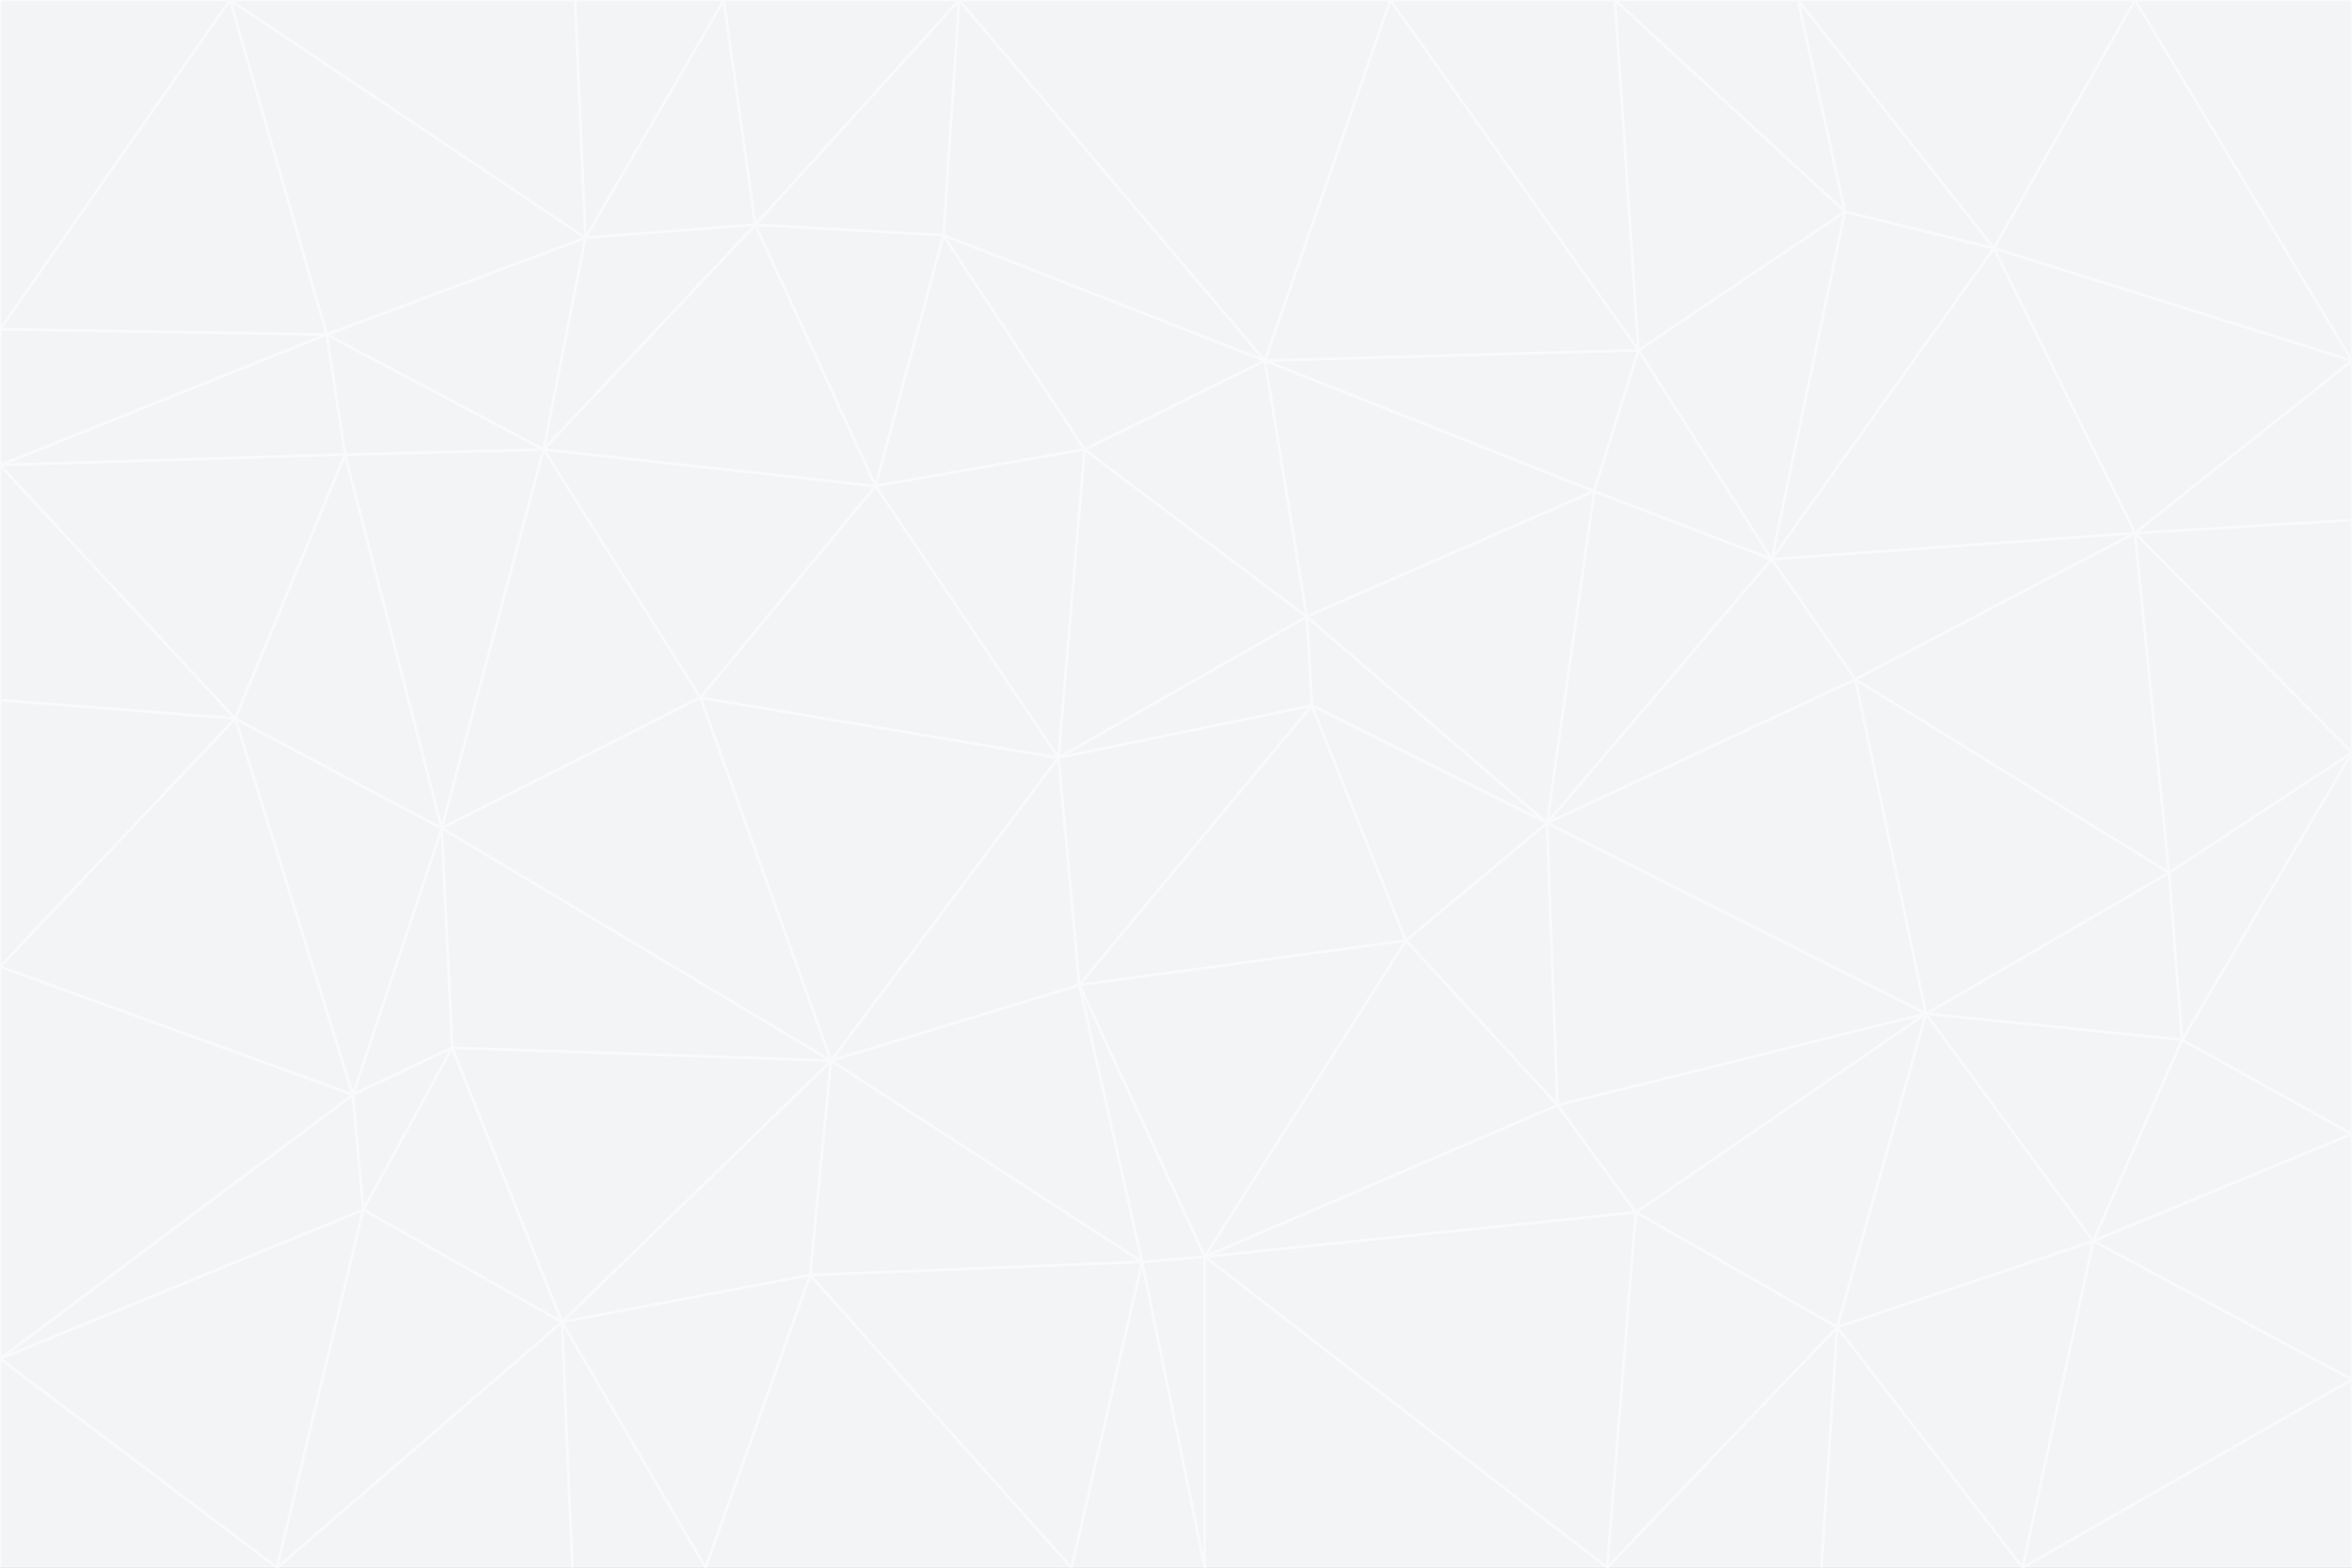 <svg id="visual" viewBox="0 0 900 600" width="900" height="600" xmlns="http://www.w3.org/2000/svg" xmlns:xlink="http://www.w3.org/1999/xlink" version="1.1"><rect x="0" y="0" width="900" height="600" fill="#333333" stroke="none"/><g stroke-width="1" stroke-linejoin="bevel"><path d="M405 290L413 377L502 270Z" fill="#f3f4f6" stroke="#f9fafb"></path><path d="M413 377L538 360L502 270Z" fill="#f3f4f6" stroke="#f9fafb"></path><path d="M592 315L500 236L502 270Z" fill="#f3f4f6" stroke="#f9fafb"></path><path d="M502 270L500 236L405 290Z" fill="#f3f4f6" stroke="#f9fafb"></path><path d="M538 360L592 315L502 270Z" fill="#f3f4f6" stroke="#f9fafb"></path><path d="M413 377L461 481L538 360Z" fill="#f3f4f6" stroke="#f9fafb"></path><path d="M538 360L596 423L592 315Z" fill="#f3f4f6" stroke="#f9fafb"></path><path d="M413 377L437 483L461 481Z" fill="#f3f4f6" stroke="#f9fafb"></path><path d="M461 481L596 423L538 360Z" fill="#f3f4f6" stroke="#f9fafb"></path><path d="M500 236L415 172L405 290Z" fill="#f3f4f6" stroke="#f9fafb"></path><path d="M268 267L318 406L405 290Z" fill="#f3f4f6" stroke="#f9fafb"></path><path d="M405 290L318 406L413 377Z" fill="#f3f4f6" stroke="#f9fafb"></path><path d="M413 377L318 406L437 483Z" fill="#f3f4f6" stroke="#f9fafb"></path><path d="M610 188L484 138L500 236Z" fill="#f3f4f6" stroke="#f9fafb"></path><path d="M500 236L484 138L415 172Z" fill="#f3f4f6" stroke="#f9fafb"></path><path d="M361 90L335 186L415 172Z" fill="#f3f4f6" stroke="#f9fafb"></path><path d="M415 172L335 186L405 290Z" fill="#f3f4f6" stroke="#f9fafb"></path><path d="M678 214L610 188L592 315Z" fill="#f3f4f6" stroke="#f9fafb"></path><path d="M592 315L610 188L500 236Z" fill="#f3f4f6" stroke="#f9fafb"></path><path d="M335 186L268 267L405 290Z" fill="#f3f4f6" stroke="#f9fafb"></path><path d="M461 481L626 464L596 423Z" fill="#f3f4f6" stroke="#f9fafb"></path><path d="M737 388L710 260L592 315Z" fill="#f3f4f6" stroke="#f9fafb"></path><path d="M215 506L310 488L318 406Z" fill="#f3f4f6" stroke="#f9fafb"></path><path d="M318 406L310 488L437 483Z" fill="#f3f4f6" stroke="#f9fafb"></path><path d="M710 260L678 214L592 315Z" fill="#f3f4f6" stroke="#f9fafb"></path><path d="M610 188L627 134L484 138Z" fill="#f3f4f6" stroke="#f9fafb"></path><path d="M678 214L627 134L610 188Z" fill="#f3f4f6" stroke="#f9fafb"></path><path d="M737 388L592 315L596 423Z" fill="#f3f4f6" stroke="#f9fafb"></path><path d="M678 214L706 81L627 134Z" fill="#f3f4f6" stroke="#f9fafb"></path><path d="M484 138L361 90L415 172Z" fill="#f3f4f6" stroke="#f9fafb"></path><path d="M335 186L208 172L268 267Z" fill="#f3f4f6" stroke="#f9fafb"></path><path d="M367 0L361 90L484 138Z" fill="#f3f4f6" stroke="#f9fafb"></path><path d="M437 483L461 600L461 481Z" fill="#f3f4f6" stroke="#f9fafb"></path><path d="M461 481L615 600L626 464Z" fill="#f3f4f6" stroke="#f9fafb"></path><path d="M410 600L461 600L437 483Z" fill="#f3f4f6" stroke="#f9fafb"></path><path d="M310 488L410 600L437 483Z" fill="#f3f4f6" stroke="#f9fafb"></path><path d="M626 464L737 388L596 423Z" fill="#f3f4f6" stroke="#f9fafb"></path><path d="M703 508L737 388L626 464Z" fill="#f3f4f6" stroke="#f9fafb"></path><path d="M208 172L169 317L268 267Z" fill="#f3f4f6" stroke="#f9fafb"></path><path d="M268 267L169 317L318 406Z" fill="#f3f4f6" stroke="#f9fafb"></path><path d="M361 90L289 86L335 186Z" fill="#f3f4f6" stroke="#f9fafb"></path><path d="M615 600L703 508L626 464Z" fill="#f3f4f6" stroke="#f9fafb"></path><path d="M169 317L173 401L318 406Z" fill="#f3f4f6" stroke="#f9fafb"></path><path d="M310 488L270 600L410 600Z" fill="#f3f4f6" stroke="#f9fafb"></path><path d="M289 86L208 172L335 186Z" fill="#f3f4f6" stroke="#f9fafb"></path><path d="M173 401L215 506L318 406Z" fill="#f3f4f6" stroke="#f9fafb"></path><path d="M461 600L615 600L461 481Z" fill="#f3f4f6" stroke="#f9fafb"></path><path d="M215 506L270 600L310 488Z" fill="#f3f4f6" stroke="#f9fafb"></path><path d="M627 134L532 0L484 138Z" fill="#f3f4f6" stroke="#f9fafb"></path><path d="M361 90L367 0L289 86Z" fill="#f3f4f6" stroke="#f9fafb"></path><path d="M277 0L224 91L289 86Z" fill="#f3f4f6" stroke="#f9fafb"></path><path d="M289 86L224 91L208 172Z" fill="#f3f4f6" stroke="#f9fafb"></path><path d="M208 172L132 174L169 317Z" fill="#f3f4f6" stroke="#f9fafb"></path><path d="M173 401L139 463L215 506Z" fill="#f3f4f6" stroke="#f9fafb"></path><path d="M215 506L219 600L270 600Z" fill="#f3f4f6" stroke="#f9fafb"></path><path d="M169 317L135 419L173 401Z" fill="#f3f4f6" stroke="#f9fafb"></path><path d="M90 275L135 419L169 317Z" fill="#f3f4f6" stroke="#f9fafb"></path><path d="M532 0L367 0L484 138Z" fill="#f3f4f6" stroke="#f9fafb"></path><path d="M763 95L706 81L678 214Z" fill="#f3f4f6" stroke="#f9fafb"></path><path d="M627 134L618 0L532 0Z" fill="#f3f4f6" stroke="#f9fafb"></path><path d="M817 204L678 214L710 260Z" fill="#f3f4f6" stroke="#f9fafb"></path><path d="M135 419L139 463L173 401Z" fill="#f3f4f6" stroke="#f9fafb"></path><path d="M615 600L697 600L703 508Z" fill="#f3f4f6" stroke="#f9fafb"></path><path d="M835 398L830 334L737 388Z" fill="#f3f4f6" stroke="#f9fafb"></path><path d="M706 81L618 0L627 134Z" fill="#f3f4f6" stroke="#f9fafb"></path><path d="M106 600L219 600L215 506Z" fill="#f3f4f6" stroke="#f9fafb"></path><path d="M125 128L132 174L208 172Z" fill="#f3f4f6" stroke="#f9fafb"></path><path d="M801 475L737 388L703 508Z" fill="#f3f4f6" stroke="#f9fafb"></path><path d="M737 388L830 334L710 260Z" fill="#f3f4f6" stroke="#f9fafb"></path><path d="M774 600L801 475L703 508Z" fill="#f3f4f6" stroke="#f9fafb"></path><path d="M830 334L817 204L710 260Z" fill="#f3f4f6" stroke="#f9fafb"></path><path d="M132 174L90 275L169 317Z" fill="#f3f4f6" stroke="#f9fafb"></path><path d="M0 520L106 600L139 463Z" fill="#f3f4f6" stroke="#f9fafb"></path><path d="M367 0L277 0L289 86Z" fill="#f3f4f6" stroke="#f9fafb"></path><path d="M224 91L125 128L208 172Z" fill="#f3f4f6" stroke="#f9fafb"></path><path d="M801 475L835 398L737 388Z" fill="#f3f4f6" stroke="#f9fafb"></path><path d="M817 204L763 95L678 214Z" fill="#f3f4f6" stroke="#f9fafb"></path><path d="M706 81L688 0L618 0Z" fill="#f3f4f6" stroke="#f9fafb"></path><path d="M88 0L125 128L224 91Z" fill="#f3f4f6" stroke="#f9fafb"></path><path d="M0 178L0 268L90 275Z" fill="#f3f4f6" stroke="#f9fafb"></path><path d="M763 95L688 0L706 81Z" fill="#f3f4f6" stroke="#f9fafb"></path><path d="M277 0L220 0L224 91Z" fill="#f3f4f6" stroke="#f9fafb"></path><path d="M697 600L774 600L703 508Z" fill="#f3f4f6" stroke="#f9fafb"></path><path d="M801 475L900 434L835 398Z" fill="#f3f4f6" stroke="#f9fafb"></path><path d="M900 434L900 288L835 398Z" fill="#f3f4f6" stroke="#f9fafb"></path><path d="M835 398L900 288L830 334Z" fill="#f3f4f6" stroke="#f9fafb"></path><path d="M830 334L900 288L817 204Z" fill="#f3f4f6" stroke="#f9fafb"></path><path d="M817 204L900 138L763 95Z" fill="#f3f4f6" stroke="#f9fafb"></path><path d="M0 520L139 463L135 419Z" fill="#f3f4f6" stroke="#f9fafb"></path><path d="M139 463L106 600L215 506Z" fill="#f3f4f6" stroke="#f9fafb"></path><path d="M900 528L900 434L801 475Z" fill="#f3f4f6" stroke="#f9fafb"></path><path d="M900 288L900 199L817 204Z" fill="#f3f4f6" stroke="#f9fafb"></path><path d="M763 95L817 0L688 0Z" fill="#f3f4f6" stroke="#f9fafb"></path><path d="M90 275L0 370L135 419Z" fill="#f3f4f6" stroke="#f9fafb"></path><path d="M0 268L0 370L90 275Z" fill="#f3f4f6" stroke="#f9fafb"></path><path d="M0 178L132 174L125 128Z" fill="#f3f4f6" stroke="#f9fafb"></path><path d="M0 178L90 275L132 174Z" fill="#f3f4f6" stroke="#f9fafb"></path><path d="M900 199L900 138L817 204Z" fill="#f3f4f6" stroke="#f9fafb"></path><path d="M774 600L900 528L801 475Z" fill="#f3f4f6" stroke="#f9fafb"></path><path d="M900 138L817 0L763 95Z" fill="#f3f4f6" stroke="#f9fafb"></path><path d="M0 126L0 178L125 128Z" fill="#f3f4f6" stroke="#f9fafb"></path><path d="M220 0L88 0L224 91Z" fill="#f3f4f6" stroke="#f9fafb"></path><path d="M0 370L0 520L135 419Z" fill="#f3f4f6" stroke="#f9fafb"></path><path d="M88 0L0 126L125 128Z" fill="#f3f4f6" stroke="#f9fafb"></path><path d="M774 600L900 600L900 528Z" fill="#f3f4f6" stroke="#f9fafb"></path><path d="M0 520L0 600L106 600Z" fill="#f3f4f6" stroke="#f9fafb"></path><path d="M900 138L900 0L817 0Z" fill="#f3f4f6" stroke="#f9fafb"></path><path d="M88 0L0 0L0 126Z" fill="#f3f4f6" stroke="#f9fafb"></path></g></svg>